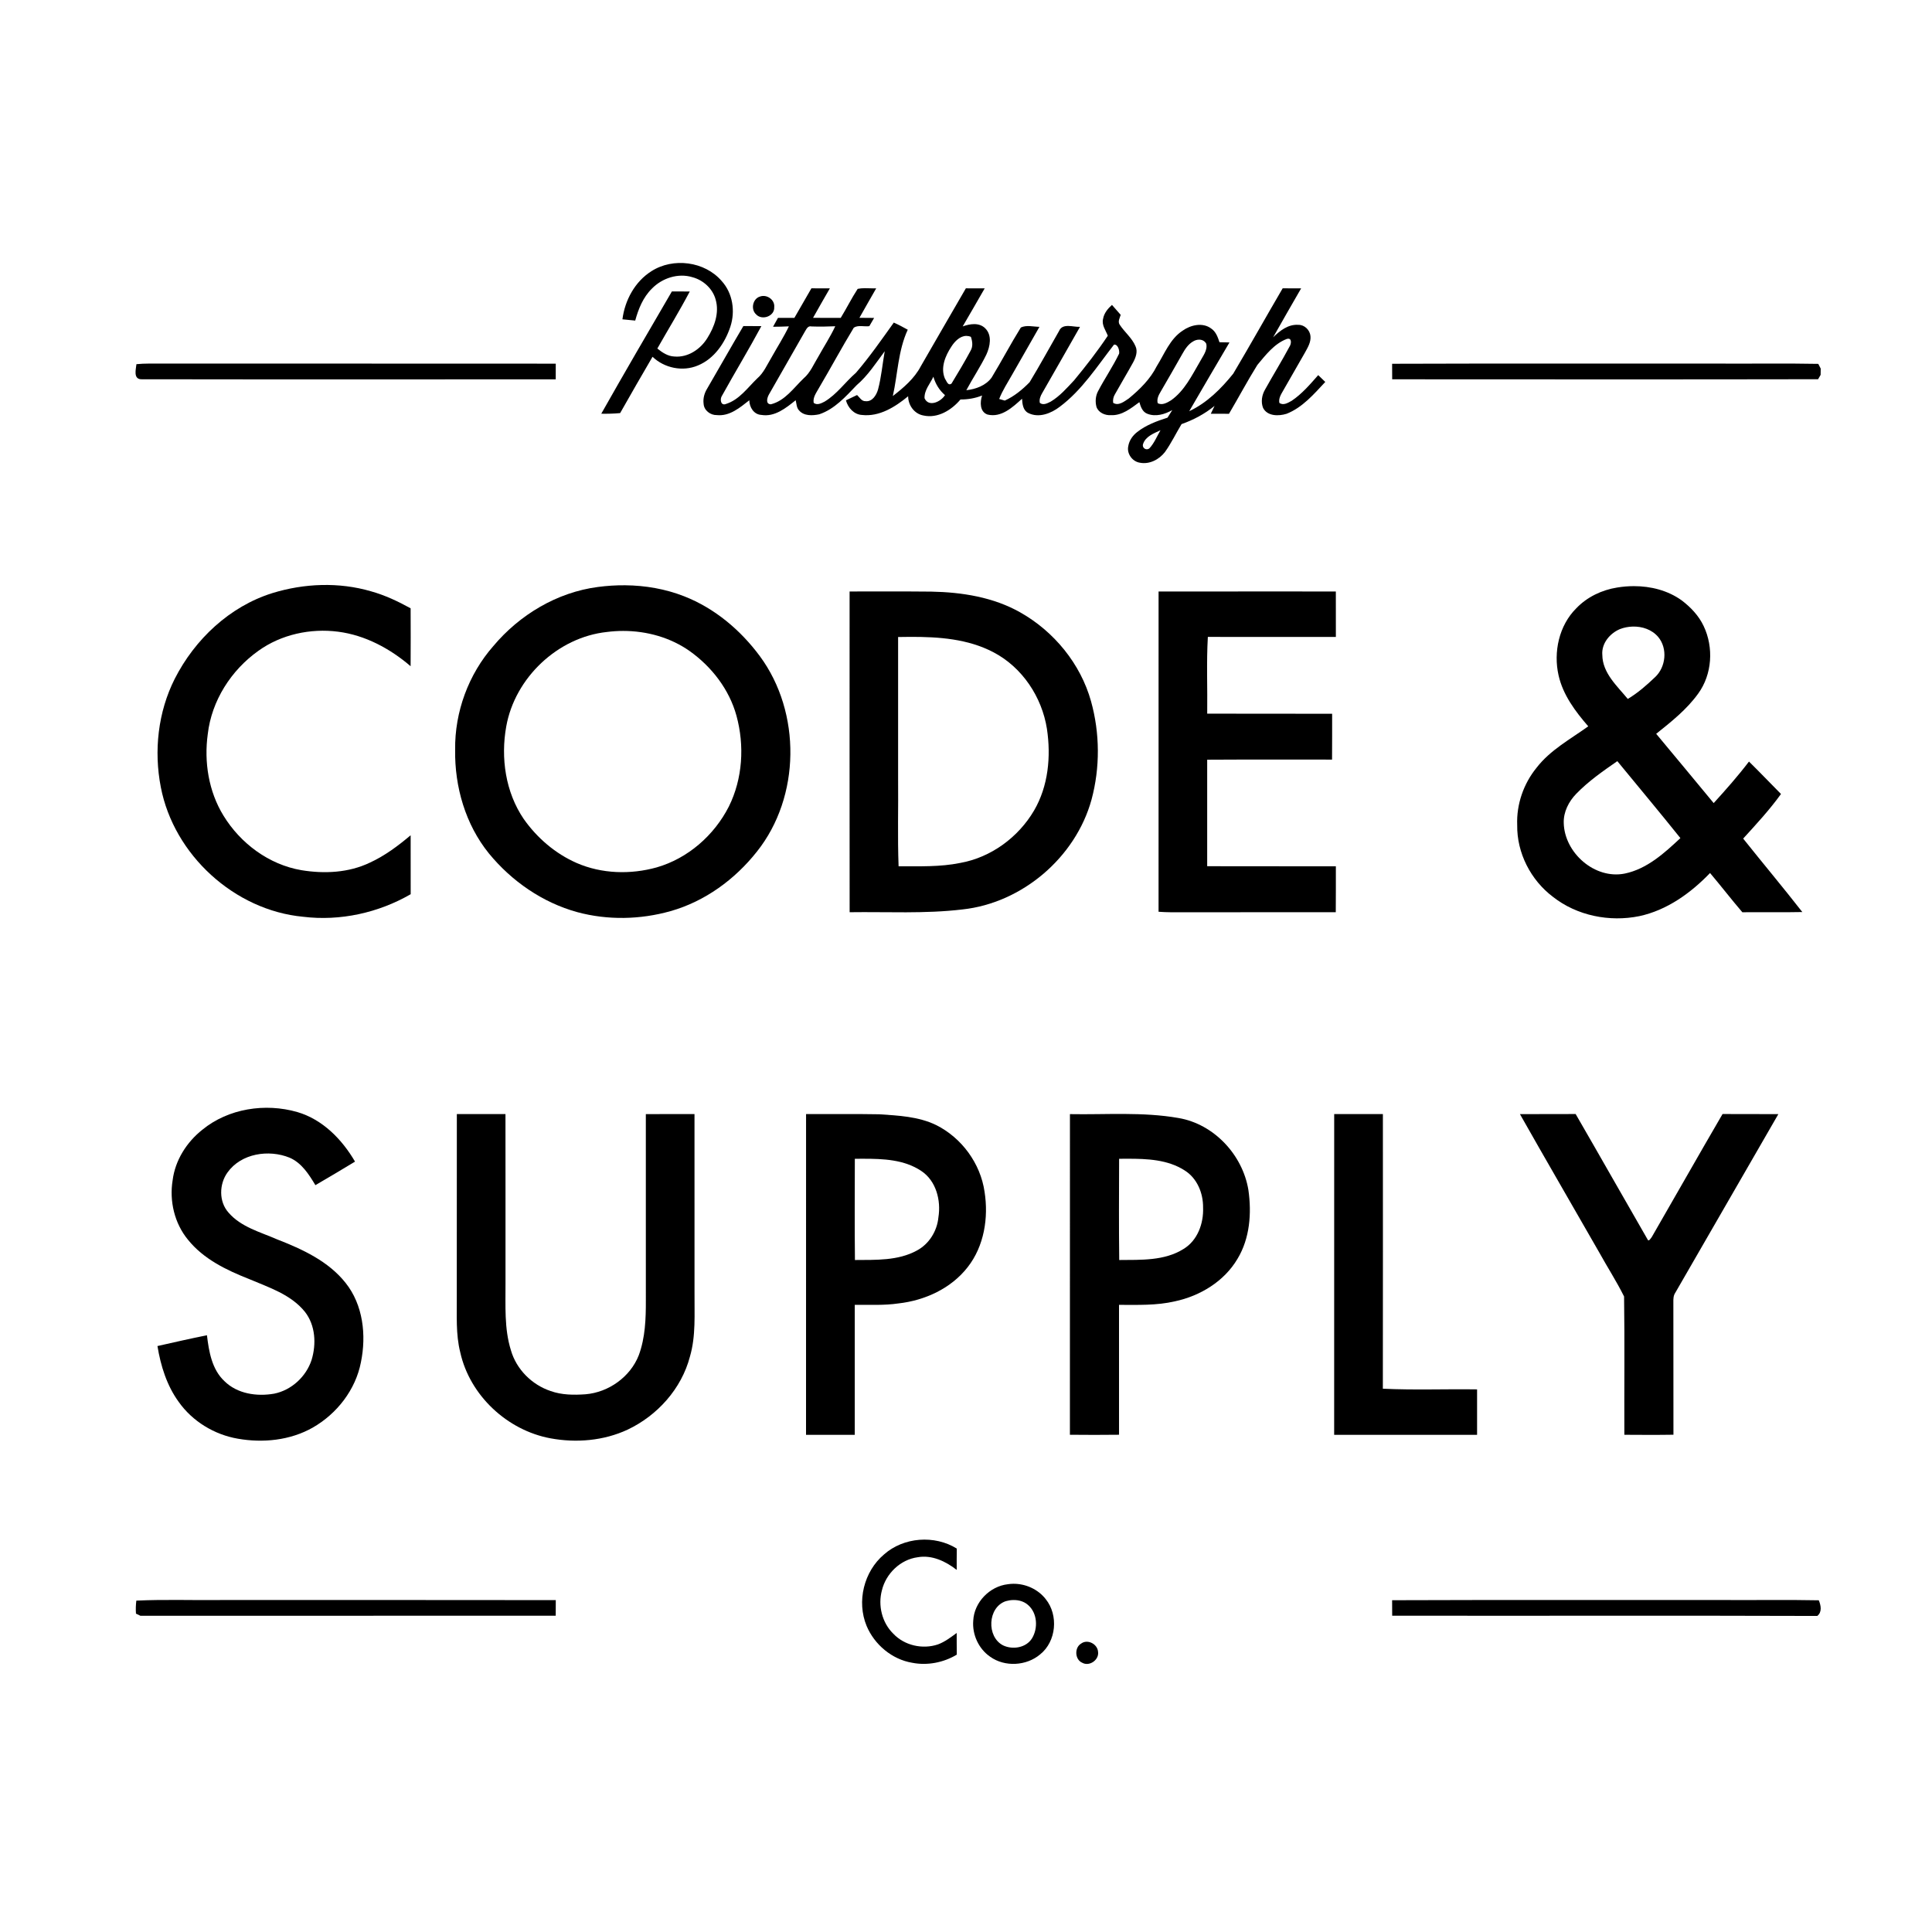 <?xml version="1.0" encoding="UTF-8" standalone="no"?>
<svg
   xmlns:dc="http://purl.org/dc/elements/1.1/"
   xmlns:cc="http://creativecommons.org/ns#"
   xmlns:rdf="http://www.w3.org/1999/02/22-rdf-syntax-ns#"
   xmlns:svg="http://www.w3.org/2000/svg"
   xmlns="http://www.w3.org/2000/svg"
   xmlns:sodipodi="http://sodipodi.sourceforge.net/DTD/sodipodi-0.dtd"
   xmlns:inkscape="http://www.inkscape.org/namespaces/inkscape"
   inkscape:version="1.0 (4035a4f, 2020-05-01)"
   sodipodi:docname="logo_transparent_black.svg"
   id="svg1078"
   version="1.2"
   viewBox="0 0 1000 1000"
   height="1000pt"
   width="1000pt">
  <defs
     id="defs1082" />
  <sodipodi:namedview
     inkscape:current-layer="svg1078"
     inkscape:window-maximized="0"
     inkscape:window-y="23"
     inkscape:window-x="0"
     inkscape:cy="590.36007"
     inkscape:cx="456.39885"
     inkscape:zoom="0.69977474"
     inkscape:pagecheckerboard="true"
     showgrid="false"
     id="namedview1080"
     inkscape:window-height="1276"
     inkscape:window-width="1889"
     inkscape:pageshadow="2"
     inkscape:pageopacity="0"
     guidetolerance="10"
     gridtolerance="10"
     objecttolerance="10"
     borderopacity="1"
     bordercolor="#666666"
     pagecolor="#ffffff" />
  <g
     style="fill:#000000"
     id="g1247">
    <path
       id="path1011"
       d="m 337.16,140.379 c 11.25,-7.219 27.641,-5.129 36.391,5.09 5.73,6.281 7.109,15.641 4.5,23.59 -2.789,8.441 -8.359,16.641 -16.84,20.121 -7.871,3.32 -17.32,1.352 -23.461,-4.508 -5.648,9.668 -11.25,19.379 -16.762,29.137 -3.25,0.312 -6.508,0.383 -9.77,0.332 11.98,-21.219 24.281,-42.25 36.551,-63.301 3.082,0.019 6.172,0.019 9.25,0.039 -5.258,10.02 -11.211,19.672 -16.781,29.52 2.551,2.062 5.434,4.012 8.832,4.133 6.969,0.629 13.508,-3.77 17.051,-9.551 3.66,-5.801 6.289,-13.039 4.309,-19.891 -1.531,-5.668 -6.391,-10.102 -12,-11.602 -7.391,-2.289 -15.711,0.441 -21,5.891 -4.539,4.449 -7,10.52 -8.641,16.551 -2.219,-0.18 -4.418,-0.398 -6.617,-0.648 1.258,-9.891 6.449,-19.5 14.988,-24.902"
       style="fill:#000000;fill-opacity:1;fill-rule:nonzero;stroke:none" />
    <path
       id="path1013"
       style="fill:#000000;fill-opacity:1;fill-rule:nonzero;stroke:none;stroke-width:1.333"
       d="M 596.656 198.895 C 595.056 198.914 593.467 199.029 591.906 199.359 C 587.682 205.839 584.255 212.786 580.213 219.375 C 573.854 219.386 567.479 219.412 561.119 219.334 C 564.906 212.506 568.839 205.771 572.719 199 C 568.469 198.974 564.214 198.958 559.975 198.984 C 556.016 205.76 552.187 212.615 548.229 219.375 C 544.452 219.386 540.682 219.386 536.906 219.375 C 535.745 221.411 534.598 223.454 533.494 225.506 C 537.135 225.495 540.786 225.4 544.438 225.229 C 540.839 232.692 536.35 239.667 532.318 246.896 C 529.334 251.813 527.051 257.359 522.572 261.172 C 515.947 267.562 510.172 275.933 501.016 278.787 C 497.385 280.292 496.652 275.426 498.256 273.135 C 507.162 257.025 516.734 241.292 525.438 225.078 C 521.292 225.026 517.161 225.026 513.025 225.016 C 504.562 239.307 496.438 253.786 488.068 268.135 C 486.12 271.281 485.077 275.001 485.588 278.709 C 485.853 283.256 490.318 286.588 494.709 286.469 C 503.521 287.411 510.65 281.308 517.119 276.24 C 517.187 281.042 520.229 286.079 525.453 286.35 C 534.682 287.896 542.4 281.588 549.119 276.213 C 549.744 278.572 549.651 281.376 551.469 283.256 C 554.854 287.188 560.709 286.906 565.35 285.932 C 575.975 282.374 583.641 273.692 591.188 265.838 C 598.958 259.213 604.505 250.532 610.572 242.412 C 608.999 251.214 608.265 260.187 605.947 268.838 C 604.812 272.718 601.984 277.402 597.307 276.865 C 594.588 276.975 593.229 274.199 591.494 272.615 C 588.921 273.813 586.375 275.068 583.812 276.281 C 585.172 281.359 589.307 286.052 594.838 286.375 C 606.932 287.745 617.812 280.828 626.734 273.469 C 626.745 279.667 631.001 285.615 637.24 286.734 C 647.146 288.958 656.692 283.016 662.854 275.693 C 667.958 275.709 673.025 274.88 677.76 272.947 C 676.291 277.479 676.104 284.135 681.469 286.078 C 691 288.453 698.855 281.052 705.334 275.188 C 705.574 278.828 705.973 283.197 709.682 285.041 C 716.906 288.682 725.385 285.318 731.375 280.719 C 746.745 269.255 757.173 252.786 768.803 237.854 C 771.521 237.411 772.709 241.88 772.35 244.041 C 768.042 252.984 762.376 261.229 757.771 270.025 C 756.053 273.281 755.771 277.23 756.693 280.771 C 758.094 284.829 762.641 286.771 766.719 286.521 C 774.349 286.865 780.532 281.771 786.318 277.531 C 787.214 280.719 788.454 284.333 791.881 285.588 C 797.615 287.801 803.906 285.932 809.016 283.016 C 807.906 284.745 806.827 286.495 805.744 288.24 C 798.385 290.589 790.958 293.318 784.828 298.146 C 781.708 300.548 779.291 303.984 778.65 307.932 C 777.52 313.104 781.479 318.563 786.682 319.334 C 793.291 320.626 799.959 317.136 803.959 311.975 C 808.318 305.896 811.548 299.079 815.428 292.693 C 823.652 289.787 831.437 285.65 838.213 280.119 C 837.317 281.921 836.454 283.719 835.615 285.531 C 839.787 285.588 843.959 285.572 848.162 285.572 C 854.761 274.385 860.864 262.895 867.744 251.854 C 873.468 245.015 879.376 237.24 887.959 233.959 C 891.735 232.745 891.281 237.256 889.906 239.256 C 884.547 249.282 878.546 258.959 873.025 268.896 C 870.838 272.652 870.068 277.427 871.693 281.531 C 874.693 287.349 882.495 287.266 887.922 285.562 C 898.896 281.229 906.771 271.984 914.615 263.588 C 913.016 261.973 911.4 260.412 909.744 258.881 C 904.135 265.24 898.532 271.839 891.428 276.6 C 888.907 277.985 885.666 280.067 882.932 278.041 C 882.281 274.921 884.094 272.146 885.562 269.562 C 890.651 260.854 895.531 252.016 900.625 243.281 C 902.531 239.812 904.786 236.12 904.4 232 C 904.041 227.802 900.307 224.078 896.016 224.188 C 889.068 223.667 883.266 228.23 878.615 232.803 C 885.001 221.506 891.452 210.255 897.947 199.016 C 893.692 198.974 889.437 198.959 885.213 198.975 C 873.744 218.563 862.682 238.376 851.094 257.881 C 842.734 268.282 832.948 278.042 820.719 283.787 C 829.906 267.933 839.187 252.12 848.494 236.334 C 846.171 236.282 843.881 236.229 841.6 236.188 C 840.454 232.682 839.119 228.906 835.932 226.76 C 830.067 222.317 821.735 224.228 816.162 228.213 C 807.386 233.958 803.666 244.198 798.307 252.734 C 793.854 261.625 786.614 268.734 779.025 274.984 C 775.973 277 771.895 280.401 768.229 278 C 767.947 275.974 768.35 273.896 769.428 272.146 C 773.548 264.735 777.947 257.479 782.041 250.041 C 783.812 246.708 785.348 242.641 783.65 238.959 C 781.197 233.136 776 229.161 772.641 223.932 C 771.333 221.76 772.829 219.411 773.428 217.291 C 771.428 214.984 769.411 212.709 767.4 210.428 C 764.52 213.001 761.932 216.146 761.266 220.068 C 760.172 224.292 763.094 227.959 764.531 231.693 C 757.385 242.412 749.437 252.599 741.229 262.531 C 736.265 267.802 731.412 273.412 725.146 277.162 C 722.839 278.308 719.975 279.921 717.615 278.025 C 717.105 275.614 718.052 273.292 719.266 271.256 C 728.026 256.068 736.641 240.786 745.35 225.562 C 740.683 225.828 733.318 222.76 730.922 228.375 C 724.135 240.172 717.624 252.146 710.572 263.771 C 705.624 268.839 699.948 273.521 693.453 276.453 C 692.495 276.188 690.546 275.626 689.572 275.35 C 691.88 269.386 695.437 264.041 698.547 258.494 C 704.786 247.494 711.146 236.562 717.359 225.562 C 713.146 225.495 708.412 224.161 704.521 226.016 C 697.48 237.333 691.282 249.171 684.35 260.572 C 680.376 266.067 673.428 268.598 666.896 269.291 C 671.318 261.015 676.589 253.172 680.709 244.734 C 683.266 239.135 684.828 231.479 679.984 226.625 C 675.786 222.411 669.437 223.453 664.385 225.266 C 669.52 216.562 674.495 207.76 679.562 199.016 C 675.229 198.958 670.895 198.958 666.572 198.984 C 656.197 216.932 645.76 234.854 635.438 252.828 C 631.026 261.266 623.573 267.563 616.172 273.318 C 619.573 258.053 619.786 241.948 626.469 227.547 C 623.307 225.786 620.135 224.094 616.838 222.625 C 608.426 234.375 600.161 246.292 590.734 257.256 C 583.307 263.683 577.588 272.094 569.041 277.188 C 566.734 278.349 563.906 279.88 561.547 278.025 C 560.865 274.197 563.428 270.984 565.146 267.828 C 573.308 254.016 580.906 239.855 589.229 226.146 C 592.187 224.146 596.494 225.589 599.947 225.094 C 601.041 223.198 602.146 221.308 603.256 219.412 C 599.865 219.386 596.494 219.376 593.119 219.334 C 596.895 212.521 600.854 205.802 604.682 199.016 C 602.022 199.091 599.323 198.861 596.656 198.895 z M 576.438 225.162 C 573.052 232.386 568.667 239.079 564.803 246.053 C 561.6 251.24 559.292 257.161 554.547 261.188 C 547.682 267.771 541.693 276.666 531.959 279.025 C 528.105 278.864 529.454 274.359 530.709 272.172 C 538.959 257.719 547.255 243.307 555.469 228.838 C 556.521 227.187 557.495 224.682 559.984 225.291 C 565.469 225.494 570.958 225.412 576.438 225.162 z M 666.924 231.816 C 667.929 231.817 668.971 232.019 670.041 232.469 C 671.135 235.641 671.6 239.104 669.787 242.135 C 665.667 249.801 661.171 257.292 656.666 264.719 C 654.171 266.599 653.199 262.745 652.068 261.172 C 648.949 253.719 652.411 245.52 656.572 239.213 C 658.891 235.574 662.566 231.812 666.924 231.816 z M 827.697 234.408 C 829.634 234.448 831.468 235.301 832.479 237.229 C 833.479 241.827 830.146 245.693 828.162 249.506 C 822.532 259.094 817.495 269.708 808.162 276.281 C 805.495 277.896 802.042 279.947 798.975 278.229 C 798.214 275.374 799.589 272.666 801.016 270.291 C 806.104 261.624 811.051 252.864 816.041 244.119 C 817.864 240.864 820.027 237.572 823.334 235.666 C 824.624 234.837 826.191 234.377 827.697 234.408 z M 644.162 259.975 C 645.563 264.907 648.256 269.334 652.162 272.693 C 649.386 277.24 640.923 281.281 638.053 274.838 C 637.803 269.228 641.923 264.813 644.162 259.975 z M 800.896 296.906 C 798.402 301.146 796.574 305.907 793.146 309.506 C 790.985 311.094 787.999 309.077 788.854 306.494 C 790.52 301.161 796.308 299.094 800.896 296.906 z "
       transform="scale(0.75)" />
    <path
       id="path1015"
       d="m 393.379,153.488 c 3.531,-1.289 7.793,1.691 7.359,5.531 0.273,4.68 -6.379,7.02 -9.398,3.68 -2.891,-2.609 -1.719,-8.109 2.039,-9.211"
       style="fill:#000000;fill-opacity:1;fill-rule:nonzero;stroke:none" />
    <path
       id="path1023"
       d="m 70.621,188.5 c 2.129,-0.199 4.258,-0.32 6.398,-0.309 70.211,0.039 140.43,-0.031 210.641,0.039 -0.012,2.699 -0.012,5.41 -0.012,8.121 -71.59,-0.012 -143.18,0.078 -214.77,-0.043 -3.93,-0.32 -2.527,-5.188 -2.258,-7.809"
       style="fill:#000000;fill-opacity:1;fill-rule:nonzero;stroke:none" />
    <path
       id="path1025"
       d="m 720.559,188.289 c 56.832,-0.211 113.66,-0.027 170.5,-0.09 16.691,0.082 33.391,-0.18 50.082,0.141 0.309,0.609 0.949,1.84 1.258,2.449 -0.008,0.812 -0.039,2.43 -0.047,3.25 -0.332,0.562 -0.98,1.691 -1.312,2.25 -73.488,0.141 -146.969,0.07 -220.449,0.039 -0.012,-2.68 -0.012,-5.359 -0.031,-8.039"
       style="fill:#000000;fill-opacity:1;fill-rule:nonzero;stroke:none" />
    <path
       id="path1031"
       d="m 140.941,307 c 16.469,-5.078 34.48,-5.801 51.098,-0.941 7.191,2 13.98,5.203 20.5,8.801 0.051,9.992 0.051,19.98 -0.008,29.969 -10.609,-9.098 -23.492,-16.059 -37.5,-17.859 -14.312,-1.859 -29.473,1.402 -41.262,9.871 -14.109,10.012 -24.238,25.82 -26.23,43.129 -1.988,14.422 0.449,29.703 8.133,42.203 8.797,14.379 23.547,25.367 40.316,28.227 11.832,1.953 24.5,1.371 35.453,-3.898 7.75,-3.551 14.617,-8.699 21.109,-14.172 0.039,10.172 0.008,20.344 0.019,30.512 -16.711,9.641 -36.492,14.02 -55.68,11.672 C 121.328,471.18 89.969,442.449 83.238,407.43 79.57,388.629 81.781,368.531 90.441,351.359 100.82,330.93 118.852,313.91 140.941,307"
       style="fill:#000000;fill-opacity:1;fill-rule:nonzero;stroke:none" />
    <path
       id="path1033"
       style="fill:#000000;fill-opacity:1;fill-rule:nonzero;stroke:none;stroke-width:1.333"
       d="M 431.473 403.918 C 425.156 403.858 418.833 404.264 412.588 405.094 C 384.411 408.786 358.599 424.256 340.453 445.881 C 323.307 465.412 313.801 491.317 314.104 517.307 C 313.692 542.895 321.214 569.027 337.469 589.053 C 353.146 608.162 374.479 622.921 398.4 629.494 C 419.4 635.161 441.907 634.693 462.803 628.787 C 486.469 622.079 507.198 606.932 522.359 587.734 C 552.562 549.828 553.077 491.693 524.385 452.812 C 511.051 434.802 493.187 419.745 472.197 411.531 C 459.239 406.436 445.37 404.049 431.473 403.918 z M 430.07 435.426 C 446.334 435.421 462.69 439.935 476.016 449.359 C 491.187 460.172 503.282 475.812 508.256 493.932 C 513.896 514.531 512.562 537.375 503 556.625 C 492.896 576.479 474.734 592.412 453.197 598.615 C 435.161 603.641 415.307 603.105 398.025 595.6 C 383.307 589.162 370.641 578.292 361.428 565.188 C 348.855 546.719 345.469 523.068 349.375 501.35 C 355.359 467.803 384.865 439.771 418.865 436.146 C 422.57 435.669 426.317 435.427 430.07 435.426 z "
       transform="scale(0.75)" />
    <path
       id="path1035"
       style="fill:#000000;fill-opacity:1;fill-rule:nonzero;stroke:none;stroke-width:1.333"
       d="M 1127.584 404.514 C 1123.689 404.517 1119.8 404.848 1116 405.479 C 1105.427 407.161 1095.266 412.026 1087.828 419.812 C 1075.922 431.651 1071.948 449.999 1075.625 466.119 C 1078.682 479.65 1087.187 490.975 1096.103 501.256 C 1083.744 510.146 1069.865 517.589 1060.412 529.865 C 1051.428 540.896 1046.495 555.162 1047.068 569.412 C 1046.787 588.641 1056.427 607.401 1071.719 618.922 C 1088.281 631.984 1110.801 636.438 1131.307 632.266 C 1150.4 628.187 1166.829 616.333 1180.162 602.494 C 1187.709 611.426 1194.839 620.692 1202.453 629.572 C 1216.255 629.452 1230.051 629.719 1243.838 629.428 C 1230.494 612.318 1216.531 595.693 1203.016 578.734 C 1212.078 568.802 1221.239 558.881 1229.119 547.959 C 1221.734 540.506 1214.505 532.921 1207.025 525.572 C 1199.426 535.562 1191.103 544.959 1182.666 554.24 C 1169.411 538.318 1156.307 522.282 1142.984 506.428 C 1153.411 498.094 1164.078 489.641 1171.947 478.709 C 1181.65 465.402 1182.77 446.813 1175.744 432.053 C 1172.385 424.923 1166.802 419.042 1160.562 414.318 C 1151.012 407.471 1139.27 404.505 1127.584 404.514 z M 1126.672 432.42 C 1133.302 432.218 1140.039 434.464 1144.375 439.588 C 1151.026 447.531 1149.693 460.437 1142.162 467.375 C 1136.386 472.896 1130.255 478.266 1123.385 482.359 C 1116.025 473.401 1105.958 464.52 1105.812 452.025 C 1105.135 444.104 1110.947 437.135 1117.932 434.172 C 1120.666 433.109 1123.658 432.512 1126.672 432.42 z M 1116.162 525.291 C 1130.683 542.973 1145.376 560.531 1159.693 578.4 C 1148.626 588.76 1136.641 599.683 1121.35 602.865 C 1100.652 607.068 1079.667 588.615 1079.188 567.959 C 1078.948 560.36 1082.625 553.161 1087.828 547.812 C 1096.24 539.104 1106.256 532.171 1116.162 525.291 z "
       transform="scale(0.75)" />
    <path
       id="path1037"
       style="fill:#000000;fill-opacity:1;fill-rule:nonzero;stroke:none;stroke-width:1.333"
       d="M 614.533 408.186 C 605.133 408.196 595.735 408.226 586.334 408.197 C 586.334 481.984 586.281 555.771 586.359 629.547 C 612.281 629.172 638.334 630.719 664.146 627.641 C 705.376 623.229 742.317 591.771 753.307 551.812 C 759.239 529.745 759.094 506.051 752.975 484.041 C 745.745 458.104 727.438 435.802 704.094 422.625 C 685.495 412.094 663.839 408.692 642.734 408.291 C 633.333 408.184 623.933 408.175 614.533 408.186 z M 628.197 439.523 C 647.851 439.457 667.999 440.874 685.641 450.162 C 705.479 460.532 719.079 481.052 722.521 503 C 725.386 522.052 723.495 542.479 713.641 559.359 C 702.802 577.839 683.932 591.734 662.734 595.531 C 648.708 598.401 634.36 597.803 620.146 597.865 C 619.386 577.719 620.016 557.521 619.812 537.35 C 619.812 504.771 619.802 472.198 619.812 439.625 C 622.591 439.574 625.39 439.533 628.197 439.523 z "
       transform="scale(0.75)" />
    <path
       id="path1039"
       d="m 599.68,306.172 c 30.59,-0.051 61.172,-0.012 91.75,-0.023 0.019,7.84 0,15.68 0.012,23.531 -22.09,0 -44.18,0.039 -66.262,-0.019 -0.758,13.219 -0.148,26.48 -0.328,39.719 21.547,0.09 43.098,0.012 64.66,0.051 -0.023,7.91 0.039,15.82 -0.043,23.73 -21.539,0.039 -43.09,-0.082 -64.629,0.059 0,18.383 0,36.75 0,55.133 22.199,0.078 44.398,0 66.602,0.039 -0.019,7.918 0.039,15.848 -0.043,23.77 -28.469,0.012 -56.93,-0.012 -85.398,0.019 -2.109,-0.008 -4.23,-0.109 -6.328,-0.258 0.027,-55.25 0,-110.5 0.008,-165.75"
       style="fill:#000000;fill-opacity:1;fill-rule:nonzero;stroke:none" />
    <path
       id="path1049"
       d="m 104.719,584.762 c 13.473,-11.051 32.621,-13.934 49.16,-9.172 13.109,3.832 23.152,14.141 29.883,25.66 -6.781,4.16 -13.66,8.16 -20.512,12.191 -3.34,-5.582 -7.129,-11.543 -13.34,-14.223 -10.77,-4.391 -25.082,-2.258 -32.141,7.633 -4.371,6.039 -4.57,15.129 0.539,20.809 6.473,7.5 16.43,10.031 25.172,13.859 13.051,5.09 26.48,11.25 35.398,22.5 9.102,11.41 10.801,27.109 7.941,41.051 -2.75,14.289 -12.441,26.711 -24.969,33.871 -11.66,6.609 -25.73,8.02 -38.781,5.719 -12.141,-2.102 -23.43,-8.949 -30.57,-19.039 -6.16,-8.461 -9.32,-18.68 -11,-28.91 8.531,-1.93 17.059,-3.859 25.621,-5.59 1.008,8.418 2.539,17.66 9.039,23.75 6.699,6.617 16.828,8.059 25.789,6.48 8.93,-1.812 16.5,-8.793 19.32,-17.41 2.52,-8.211 2.031,-17.941 -3.41,-24.902 -7.219,-9.008 -18.648,-12.641 -28.891,-17 -11.707,-4.609 -23.648,-10.34 -31.688,-20.379 -6.973,-8.461 -9.68,-20.012 -7.922,-30.762 1.301,-10.348 7.27,-19.719 15.359,-26.137"
       style="fill:#000000;fill-opacity:1;fill-rule:nonzero;stroke:none" />
    <path
       id="path1051"
       d="m 236.43,670.969 c 0.019,-31.438 -0.019,-62.891 0.031,-94.328 8.391,0.008 16.777,0.008 25.168,0 0.051,29.121 0,58.238 0.019,87.371 0.07,11.66 -0.727,23.629 2.812,34.918 2.828,9.832 10.848,17.832 20.5,21.051 5.789,2.09 12.07,2.121 18.129,1.691 11.949,-1 23.18,-9 27.551,-20.23 3.348,-9.07 3.688,-18.902 3.648,-28.461 -0.019,-32.102 0,-64.199 -0.008,-96.309 8.391,-0.051 16.789,-0.023 25.188,-0.023 0.031,30.793 0,61.57 0.012,92.363 -0.109,11.078 0.77,22.398 -2.379,33.18 -4.352,16.629 -16.84,30.5 -32.25,37.789 -12.383,5.77 -26.613,6.961 -39.953,4.488 -22.348,-4.148 -41.688,-22.141 -46.66,-44.438 -2.41,-9.5 -1.707,-19.359 -1.809,-29.062"
       style="fill:#000000;fill-opacity:1;fill-rule:nonzero;stroke:none" />
    <path
       id="path1053"
       style="fill:#000000;fill-opacity:1;fill-rule:nonzero;stroke:none;stroke-width:1.333"
       d="M 581.541 768.842 C 573.122 768.855 564.705 768.899 556.291 768.865 C 556.239 842.652 556.266 916.454 556.266 990.24 C 567.479 990.24 578.683 990.265 589.896 990.229 L 589.896 900.521 C 599.975 900.386 610.104 901.016 620.119 899.521 C 638.359 897.469 656.426 889.172 667.854 874.469 C 679.213 859.958 682.291 840.376 679.479 822.506 C 676.666 802.896 663.641 785.146 645.922 776.375 C 633.76 770.505 620.027 769.896 606.803 769 C 598.381 768.846 589.96 768.829 581.541 768.842 z M 595.803 799.689 C 609.579 799.679 624.009 800.24 635.744 808.078 C 646.093 814.896 649.505 828.426 647.625 840.119 C 646.734 849.598 641.188 858.574 632.693 863.068 C 619.693 870.162 604.359 869.452 590.016 869.572 C 589.76 846.291 589.906 823.001 589.947 799.709 C 591.879 799.704 593.835 799.691 595.803 799.689 z "
       transform="scale(0.75)" />
    <path
       id="path1055"
       style="fill:#000000;fill-opacity:1;fill-rule:nonzero;stroke:none;stroke-width:1.333"
       d="M 775.938 768.775 C 763.423 768.706 750.88 769.123 738.4 768.896 C 738.374 842.652 738.401 916.411 738.375 990.172 C 749.682 990.281 760.974 990.308 772.281 990.162 C 772.24 960.282 772.281 930.402 772.266 900.521 C 785.135 900.521 798.172 901.042 810.812 898.094 C 828.24 894.385 844.881 884.318 854.053 868.734 C 862.589 854.599 863.854 837.292 861.562 821.281 C 857.615 797 837.786 775.718 813.307 771.572 C 800.939 769.4 788.452 768.845 775.938 768.775 z M 778.104 799.682 C 791.673 799.662 805.841 800.231 817.521 807.719 C 826.173 813.068 830.401 823.469 830.281 833.359 C 830.734 844.281 826.469 856.161 816.734 861.984 C 803.573 870.24 787.334 869.426 772.412 869.572 C 772.12 846.291 772.266 823.001 772.334 799.709 C 774.239 799.701 776.165 799.685 778.104 799.682 z "
       transform="scale(0.75)" />
    <path
       id="path1057"
       d="m 690.578,576.648 c 8.402,-0.008 16.801,-0.008 25.203,0 0.008,47.383 0.047,94.762 -0.019,142.141 16.227,0.781 32.52,0.109 48.77,0.352 0,7.848 0,15.688 0,23.539 -24.66,0 -49.312,0.019 -73.973,-0.008 0.019,-55.344 -0.008,-110.684 0.019,-166.023"
       style="fill:#000000;fill-opacity:1;fill-rule:nonzero;stroke:none" />
    <path
       id="path1059"
       d="m 786.719,576.672 c 9.602,-0.07 19.211,0.019 28.832,-0.051 12.48,21.559 24.738,43.25 37.188,64.828 0.57,1.641 1.84,-0.719 2.281,-1.27 12.219,-21.168 24.262,-42.449 36.57,-63.559 9.629,0.07 19.25,-0.012 28.879,0.051 -17.758,30.848 -35.547,61.68 -53.367,92.5 -0.973,1.43 -1,3.18 -0.973,4.848 0.062,22.859 -0.008,45.719 0.043,68.59 -8.473,0.141 -16.941,0.082 -25.41,0.031 -0.09,-23.859 0.199,-47.73 -0.141,-71.57 -3.891,-7.852 -8.699,-15.25 -12.93,-22.93 -13.633,-23.84 -27.461,-47.57 -40.973,-71.469"
       style="fill:#000000;fill-opacity:1;fill-rule:nonzero;stroke:none" />
    <path
       id="path1065"
       d="m 457.551,804.59 c 10.16,-9.012 26.18,-10.199 37.68,-3.051 -0.059,3.68 -0.051,7.359 -0.039,11.039 -5.672,-4.43 -12.863,-7.879 -20.223,-6.547 -8.91,1.188 -16.41,8.449 -18.488,17.098 -2.129,7.812 0.039,16.77 5.879,22.461 5.762,6.141 15.191,8.23 23.102,5.559 3.59,-1.32 6.66,-3.688 9.719,-5.93 0.012,3.742 -0.008,7.48 0.051,11.223 -6.859,4.117 -15.242,5.75 -23.109,4.199 -10.441,-1.742 -19.512,-9.391 -23.57,-19.07 -5.23,-12.629 -1.43,-28.16 9,-36.98"
       style="fill:#000000;fill-opacity:1;fill-rule:nonzero;stroke:none" />
    <path
       id="path1067"
       style="fill:#000000;fill-opacity:1;fill-rule:nonzero;stroke:none;stroke-width:1.333"
       d="M 699.248 1093.022 C 698.024 1093.038 696.801 1093.135 695.588 1093.318 C 683.051 1094.719 672.265 1105.76 671.666 1118.453 C 670.88 1128.068 675.36 1137.854 683.334 1143.359 C 693.454 1150.599 708.374 1149.734 717.838 1141.744 C 729.041 1132.786 730.6 1114.667 721.693 1103.615 C 716.407 1096.802 707.814 1092.908 699.248 1093.022 z M 699.156 1104.23 C 702.939 1104.128 706.745 1105.149 709.588 1107.734 C 715.947 1113.333 716.494 1123.693 712.213 1130.693 C 708.135 1137.214 698.922 1138.682 692.281 1135.531 C 680.719 1129.641 681.546 1109.307 694.104 1105.025 C 695.721 1104.555 697.437 1104.277 699.156 1104.23 z "
       transform="scale(0.75)" />
    <path
       id="path1069"
       d="m 70.57,828.48 c 14.789,-0.699 29.629,-0.121 44.43,-0.309 57.559,0.027 115.121,-0.062 172.672,0.047 -0.023,2.68 -0.023,5.383 -0.031,8.082 -71.66,0.019 -143.312,-0.019 -214.973,0.019 -0.578,-0.281 -1.719,-0.832 -2.289,-1.102 -0.168,-2.258 -0.09,-4.508 0.191,-6.738"
       style="fill:#000000;fill-opacity:1;fill-rule:nonzero;stroke:none" />
    <path
       id="path1073"
       d="m 720.559,828.27 c 57.812,-0.219 115.621,-0.039 173.43,-0.098 15.812,0.078 31.621,-0.172 47.422,0.137 1.078,2.633 1.789,6.062 -0.789,8.102 -73.34,-0.262 -146.691,0 -220.031,-0.129 -0.012,-2.68 -0.012,-5.352 -0.031,-8.012"
       style="fill:#000000;fill-opacity:1;fill-rule:nonzero;stroke:none" />
    <path
       id="path1075"
       d="m 559.59,850.711 c 3.352,-2.48 8.488,0.25 8.762,4.258 0.617,4.18 -4.473,7.762 -8.18,5.672 -3.863,-1.621 -4.141,-7.852 -0.582,-9.93"
       style="fill:#000000;fill-opacity:1;fill-rule:nonzero;stroke:none" />
  </g>
</svg>
